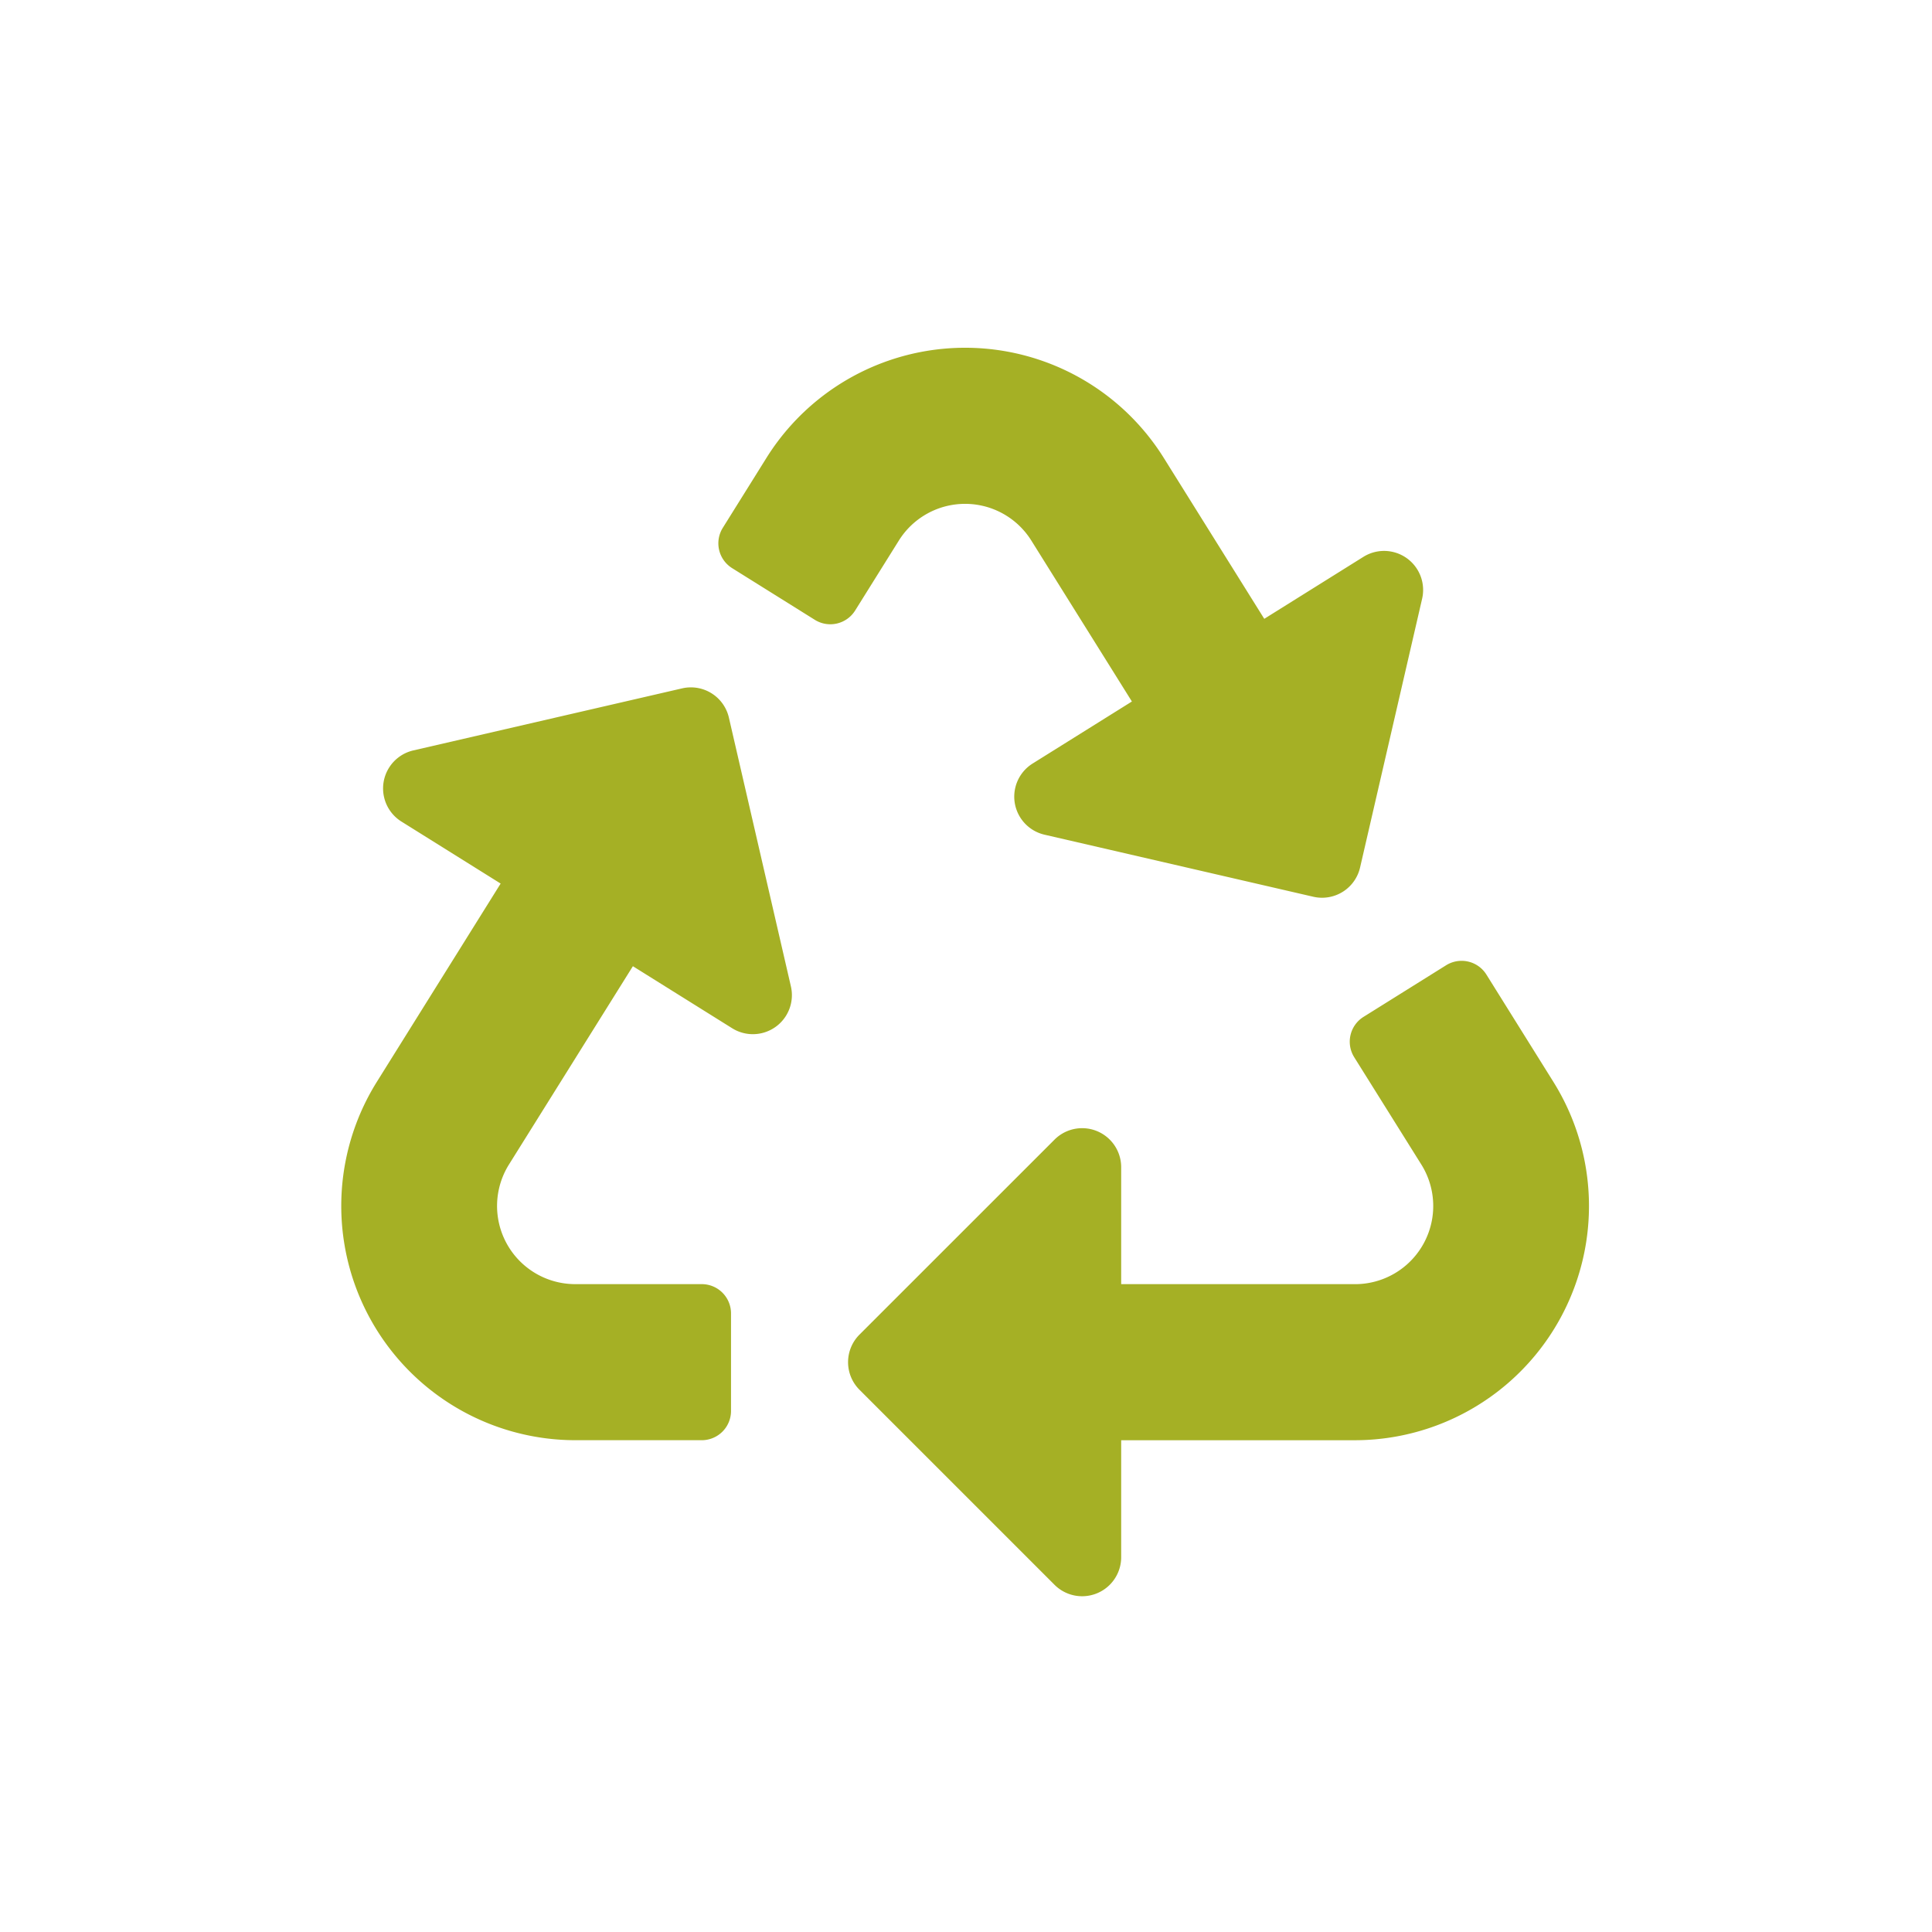 <svg xmlns="http://www.w3.org/2000/svg" xmlns:xlink="http://www.w3.org/1999/xlink" width="150" height="150" viewBox="0 0 150 150">
  <rect x="0" y="0" width="150" height="150" fill="#333333" stroke="none"/>
  <defs>
    <clipPath id="clip-icono_4">
      <rect width="150" height="150"/>
    </clipPath>
  </defs>
  <g id="icono_4" data-name="icono–4" clip-path="url(#clip-icono_4)">
    <rect width="150" height="150" fill="#fff"/>
    <g id="recycle-solid" transform="translate(-1000 -820)">
      <path id="recycle-solid-2" data-name="recycle-solid" d="M34.943,49.585a3.031,3.031,0,0,1-4.557,3.25l-7.712-4.819L13.043,63.428A6.069,6.069,0,0,0,18.178,72.7h9.843a2.272,2.272,0,0,1,2.272,2.272v7.573a2.272,2.272,0,0,1-2.272,2.272H18.2A18.187,18.187,0,0,1,2.785,57.01L12.407,41.6,4.7,36.783a3.031,3.031,0,0,1,.924-5.52l20.871-4.818a3.029,3.029,0,0,1,3.633,2.27ZM53.6,14.954l7.817,12.51-7.713,4.82a3.031,3.031,0,0,0,.924,5.52L75.5,42.623a3.029,3.029,0,0,0,3.633-2.27l4.818-20.871a3.031,3.031,0,0,0-4.557-3.25l-7.7,4.813L63.881,8.534a18.185,18.185,0,0,0-30.826,0l-3.4,5.446a2.272,2.272,0,0,0,.723,3.13L36.8,21.123A2.272,2.272,0,0,0,39.93,20.4l3.4-5.442a6.065,6.065,0,0,1,10.272,0ZM94.151,57.01l-5.209-8.343a2.272,2.272,0,0,0-3.131-.723L79.4,51.95a2.272,2.272,0,0,0-.723,3.131L83.9,63.432a6.069,6.069,0,0,1-5.138,9.27H60.585V63.618a3.031,3.031,0,0,0-5.171-2.142L40.268,76.618a3.029,3.029,0,0,0,0,4.284L55.414,96.047A3.031,3.031,0,0,0,60.585,93.9V84.819H78.738A18.187,18.187,0,0,0,94.151,57.01Z" transform="translate(1026.463 847)" fill="#a5b025"/>
    </g>
  </g>
</svg>
